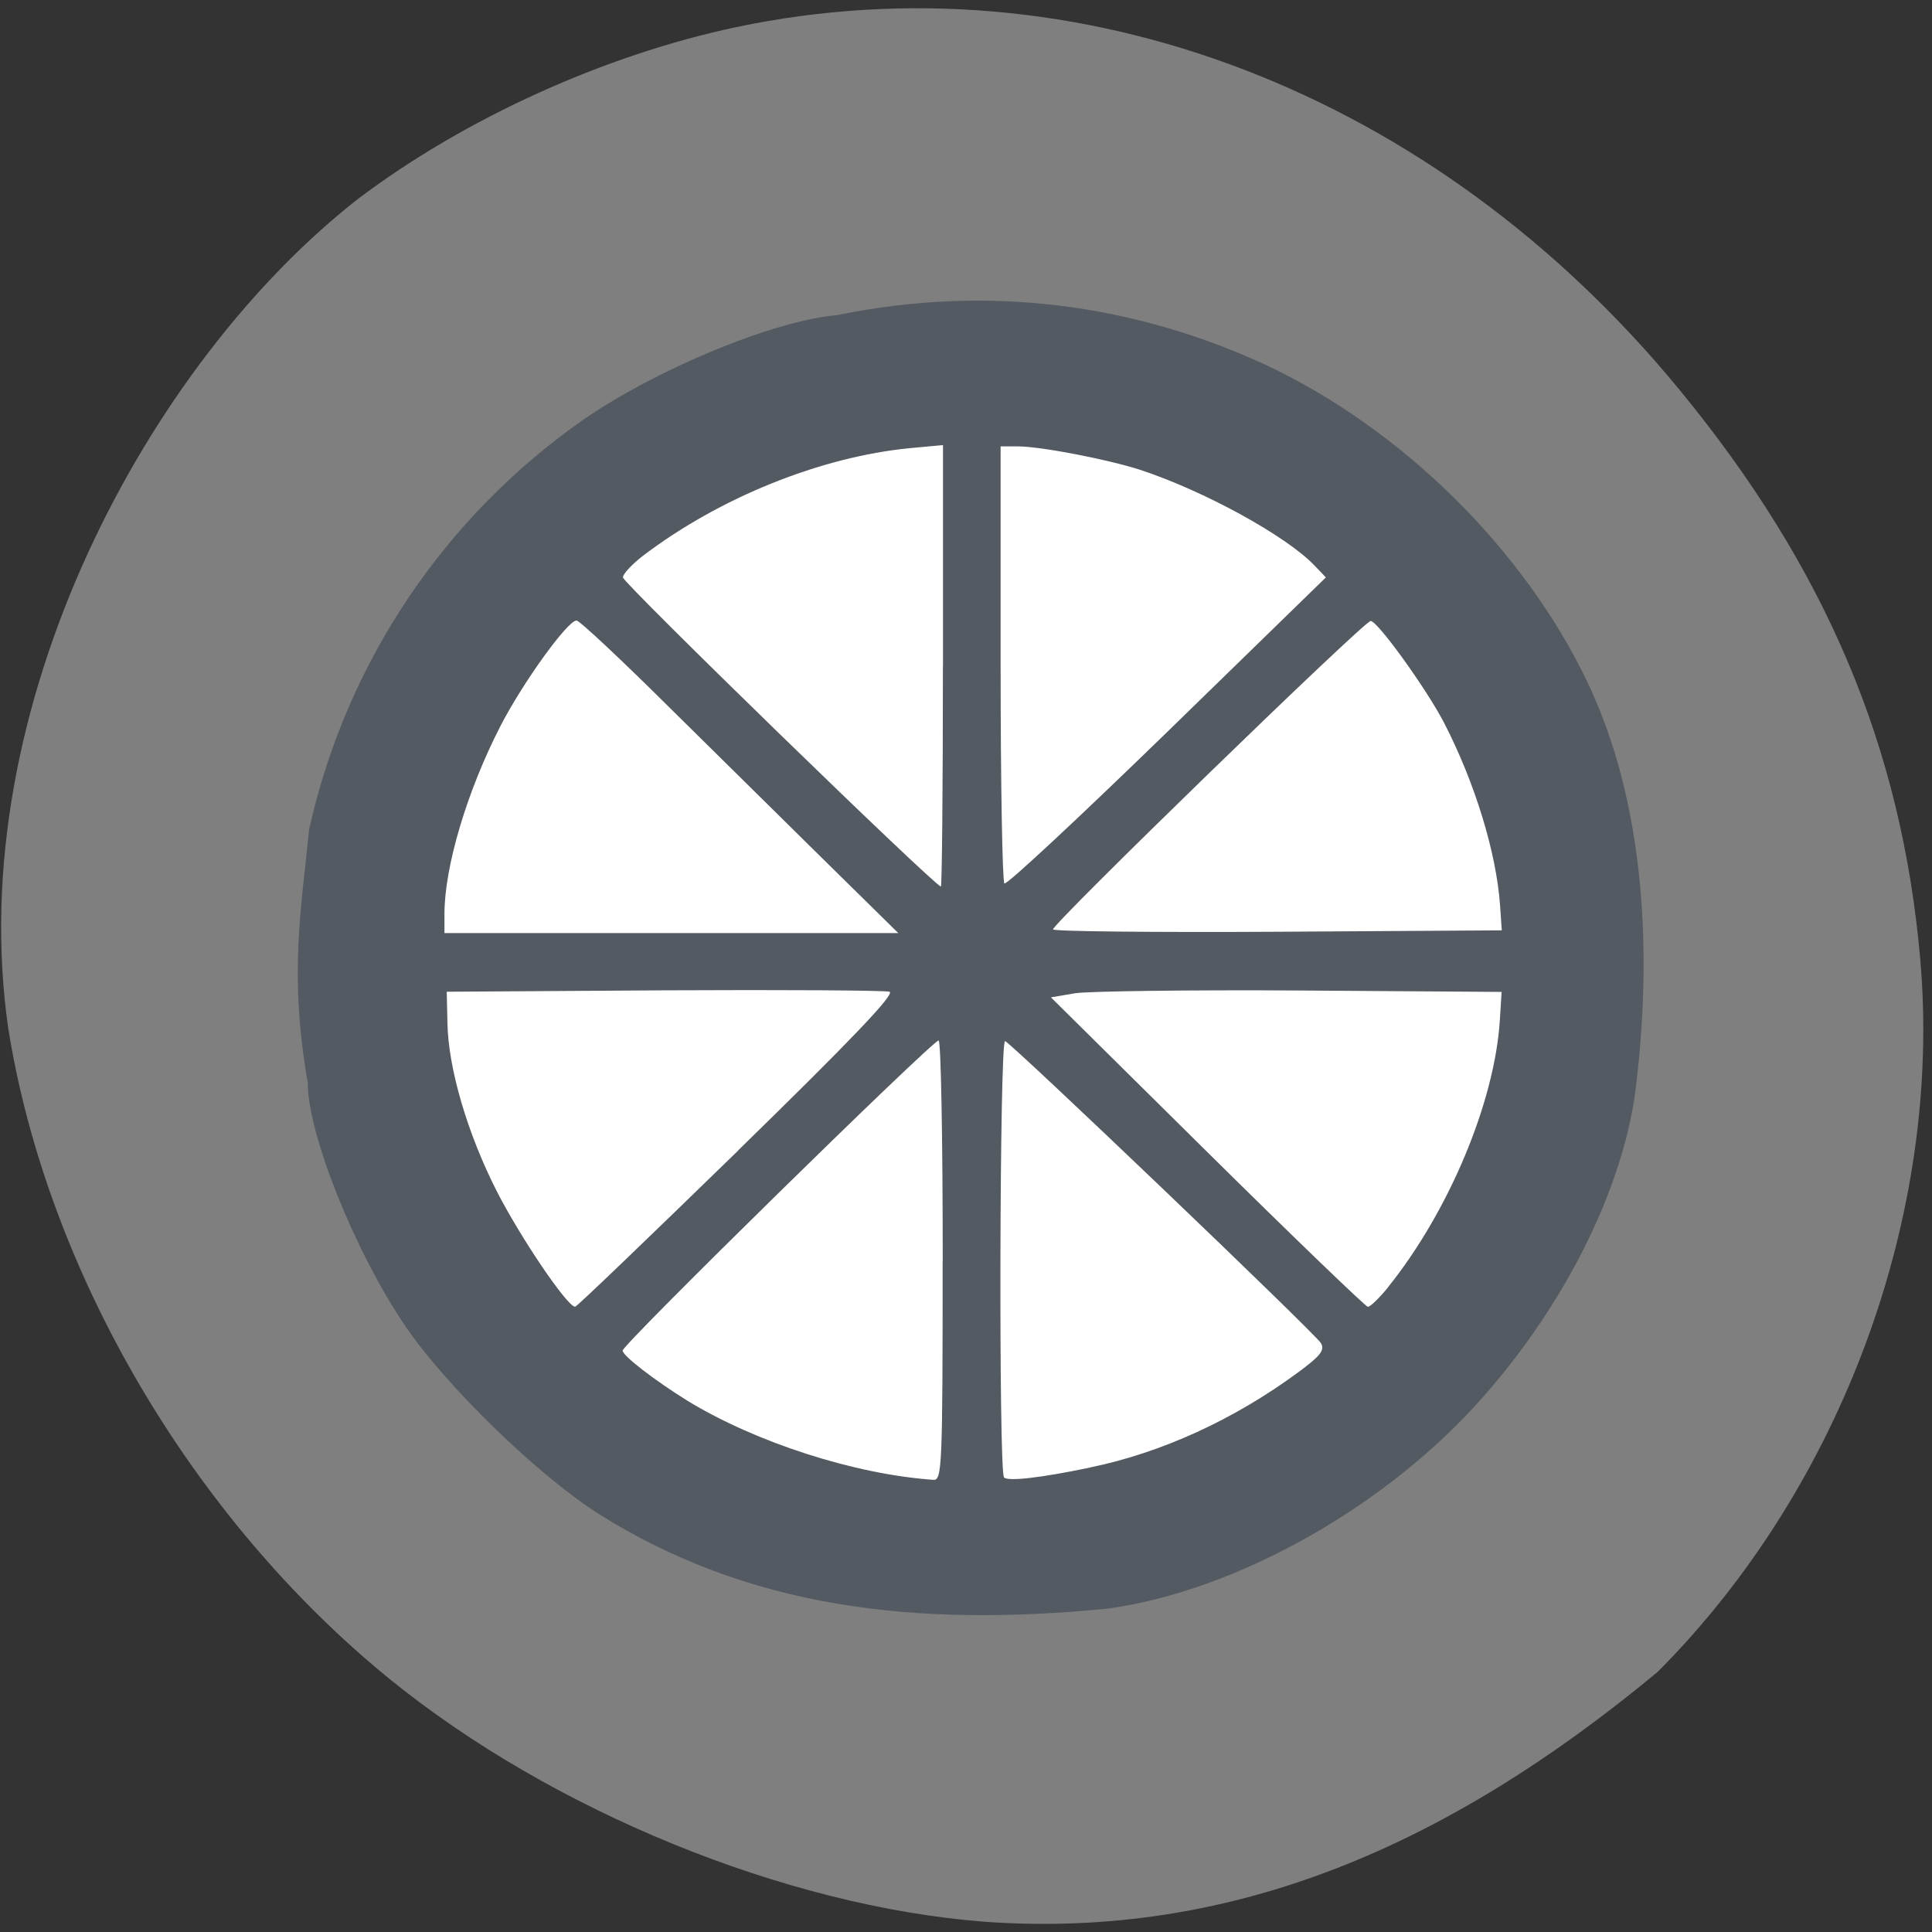 <svg xmlns="http://www.w3.org/2000/svg" viewBox="0 0 22 22"><rect x="0" y="0" width="22" height="22" fill="#333333" stroke="none"/><path d="m 11.207 21.883 c -2.266 -0.176 -4.922 -1.262 -6.773 -2.766 c -2.25 -1.832 -3.898 -4.641 -4.34 -7.406 c -0.527 -3.656 1.598 -7.59 3.992 -9.453 c 1.207 -0.91 2.801 -1.633 4.297 -1.949 c 3.895 -0.82 7.953 0.738 10.738 4.125 c 1.668 2.027 2.535 4.074 2.746 6.496 c 0.25 2.902 -0.898 6.01 -2.992 8.109 c -2.383 1.977 -4.836 3.047 -7.668 2.844" fill="#7f7f7f"/><path d="m 17.41 11.08 c 0 3.586 -2.848 6.492 -6.359 6.492 c -3.512 0 -6.363 -2.906 -6.363 -6.492 c 0 -3.582 2.852 -6.488 6.363 -6.488 c 3.512 0 6.359 2.906 6.359 6.488" fill="#fff"/><path d="m 6.816 17.238 c -0.695 -0.441 -1.742 -1.461 -2.203 -2.141 c -0.578 -0.855 -1.109 -2.184 -1.109 -2.77 c -0.215 -1.238 -0.074 -1.969 0.016 -2.883 c 0.434 -1.945 1.574 -3.582 3.121 -4.664 c 0.836 -0.578 2.168 -1.129 2.887 -1.191 c 1.734 -0.355 3.383 -0.125 4.879 0.563 c 1.555 0.73 2.945 2.098 3.672 3.621 c 0.66 1.391 0.742 3.102 0.539 4.688 c -0.16 1.109 -0.797 2.387 -1.723 3.438 c -1.094 1.25 -2.809 2.215 -4.277 2.418 c -2.215 0.219 -4.105 -0.012 -5.801 -1.078 m 3.918 -2.883 c 0 -1.379 -0.02 -2.508 -0.047 -2.508 c -0.07 0 -3.598 3.461 -3.598 3.531 c 0 0.059 0.359 0.336 0.742 0.574 c 0.777 0.473 1.902 0.836 2.797 0.898 c 0.098 0.008 0.105 -0.145 0.105 -2.496 m 1.68 2.355 c 0.816 -0.168 1.641 -0.547 2.367 -1.082 c 0.254 -0.188 0.305 -0.25 0.262 -0.332 c -0.063 -0.109 -3.512 -3.406 -3.598 -3.441 c -0.063 -0.02 -0.074 4.906 -0.012 4.969 c 0.047 0.047 0.422 0.004 0.98 -0.113 m -4.01 -3.609 c 1.289 -1.258 1.789 -1.781 1.727 -1.809 c -0.051 -0.016 -1.203 -0.023 -2.566 -0.016 l -2.477 0.016 l 0.008 0.352 c 0.008 0.516 0.227 1.262 0.563 1.922 c 0.27 0.527 0.801 1.313 0.891 1.313 c 0.02 0 0.852 -0.801 1.855 -1.777 m 7.398 1.559 c 0.695 -0.863 1.219 -2.113 1.277 -3.047 l 0.02 -0.32 l -2.289 -0.016 c -1.262 -0.008 -2.414 0.008 -2.566 0.031 l -0.277 0.047 l 1.781 1.762 c 0.98 0.969 1.805 1.762 1.828 1.762 c 0.027 0 0.129 -0.098 0.227 -0.219 m -6.359 -4.809 c -0.434 -0.426 -1.242 -1.227 -1.801 -1.777 c -0.559 -0.555 -1.043 -1.01 -1.078 -1.01 c -0.102 0 -0.609 0.703 -0.863 1.195 c -0.383 0.742 -0.641 1.609 -0.641 2.145 v 0.219 h 5.168 m 6.852 -0.32 c -0.043 -0.598 -0.285 -1.391 -0.637 -2.074 c -0.203 -0.391 -0.758 -1.16 -0.836 -1.16 c -0.07 -0.004 -3.617 3.441 -3.617 3.512 c 0 0.023 1.148 0.035 2.555 0.027 l 2.555 -0.016 m -6.363 -3.01 v -2.516 l -0.375 0.035 c -1.016 0.098 -2.172 0.563 -3.047 1.23 c -0.121 0.094 -0.223 0.203 -0.223 0.242 c 0 0.063 3.555 3.52 3.621 3.52 c 0.012 0 0.023 -1.129 0.023 -2.512 m 4.227 -1.148 c -0.324 -0.336 -1.258 -0.848 -1.984 -1.086 c -0.363 -0.117 -1.129 -0.266 -1.391 -0.266 h -0.195 v 2.469 c 0 1.355 0.02 2.484 0.043 2.508 c 0.023 0.023 0.855 -0.754 1.852 -1.723 l 1.809 -1.762" fill="#535a62"/></svg>